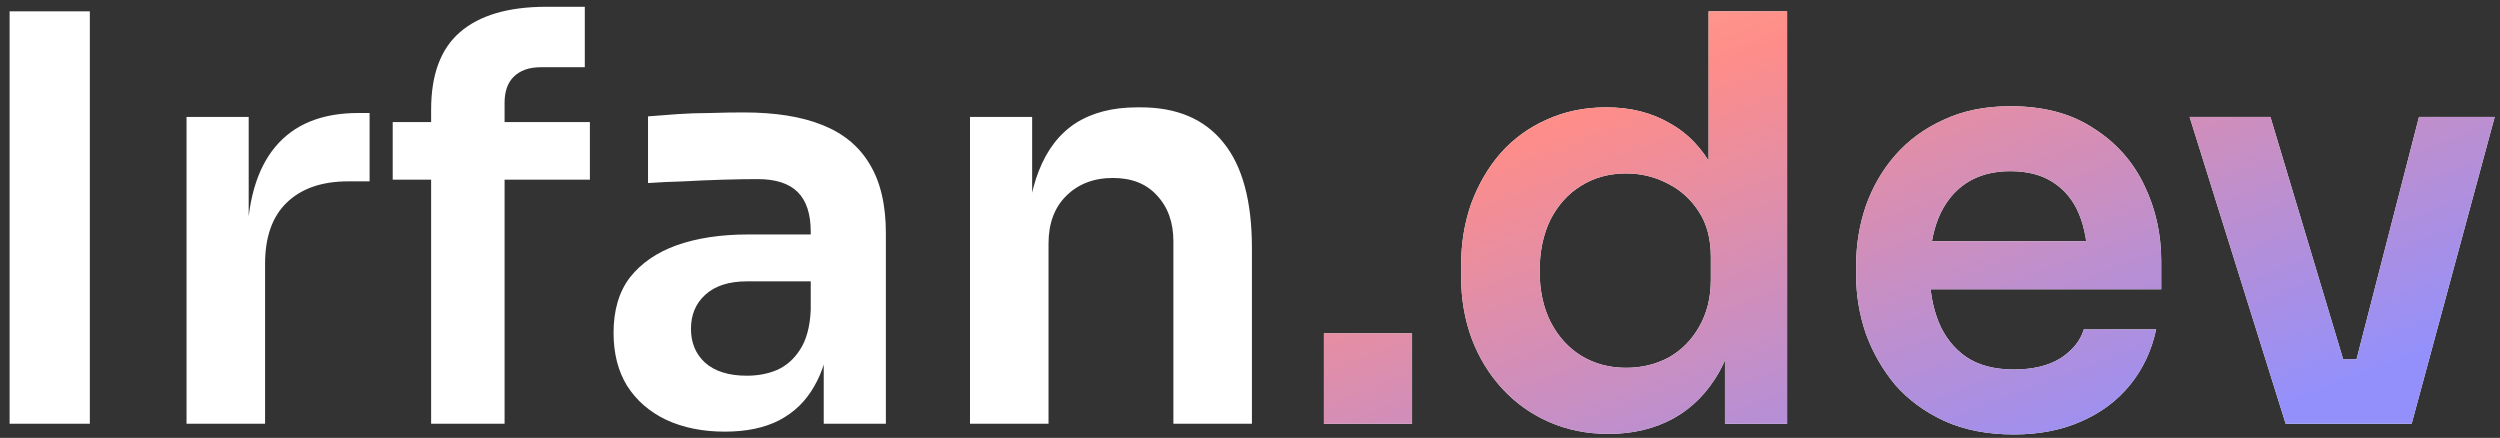 <svg width="177" height="31" viewBox="0 0 177 31" fill="none" xmlns="http://www.w3.org/2000/svg">
<rect x="0" y="0" width="177" height="31" fill="#333333" stroke="none"/>
<path d="M0.68 30V0.8H6.36V30H0.68ZM13.207 30V8.28H17.607V17.48H17.487C17.487 14.36 18.154 12 19.487 10.4C20.82 8.8 22.78 8 25.367 8H26.167V12.84H24.647C22.78 12.84 21.327 13.347 20.287 14.36C19.273 15.347 18.767 16.787 18.767 18.68V30H13.207ZM30.524 30V7.76C30.524 5.28 31.204 3.453 32.564 2.28C33.95 1.08 35.99 0.48 38.684 0.48H41.404V4.76H38.284C37.457 4.76 36.817 4.987 36.364 5.44C35.937 5.867 35.724 6.48 35.724 7.28V30H30.524ZM27.804 12.72V8.64H41.764V12.72H27.804ZM58.32 30V23.56H57.4V16.4C57.4 15.147 57.093 14.213 56.48 13.6C55.867 12.987 54.92 12.68 53.64 12.68C52.973 12.68 52.173 12.693 51.24 12.72C50.307 12.747 49.36 12.787 48.4 12.84C47.467 12.867 46.627 12.907 45.88 12.96V8.24C46.493 8.187 47.187 8.133 47.96 8.08C48.733 8.027 49.52 8 50.32 8C51.147 7.973 51.92 7.96 52.64 7.96C54.88 7.96 56.733 8.253 58.2 8.84C59.693 9.427 60.813 10.347 61.56 11.6C62.333 12.853 62.72 14.493 62.72 16.52V30H58.32ZM51.32 30.56C49.747 30.56 48.36 30.28 47.16 29.72C45.987 29.16 45.067 28.36 44.4 27.32C43.76 26.28 43.44 25.027 43.44 23.56C43.44 21.96 43.827 20.653 44.6 19.64C45.4 18.627 46.507 17.867 47.92 17.36C49.36 16.853 51.04 16.6 52.96 16.6H58V19.92H52.88C51.6 19.92 50.613 20.24 49.92 20.88C49.253 21.493 48.92 22.293 48.92 23.28C48.92 24.267 49.253 25.067 49.92 25.68C50.613 26.293 51.6 26.6 52.88 26.6C53.653 26.6 54.36 26.467 55 26.2C55.667 25.907 56.213 25.427 56.64 24.76C57.093 24.067 57.347 23.133 57.4 21.96L58.76 23.52C58.627 25.04 58.253 26.32 57.64 27.36C57.053 28.4 56.227 29.2 55.16 29.76C54.12 30.293 52.84 30.56 51.32 30.56ZM68.676 30V8.28H73.076V17.6H72.676C72.676 15.387 72.969 13.547 73.556 12.08C74.142 10.587 75.009 9.467 76.156 8.72C77.329 7.973 78.782 7.6 80.516 7.6H80.756C83.342 7.6 85.302 8.44 86.636 10.12C87.969 11.773 88.636 14.253 88.636 17.56V30H83.076V17.08C83.076 15.747 82.689 14.667 81.916 13.84C81.169 13.013 80.129 12.6 78.796 12.6C77.436 12.6 76.329 13.027 75.476 13.88C74.649 14.707 74.236 15.827 74.236 17.24V30H68.676Z" fill="white"/>
<path d="M93.733 30V23.6H99.973V30H93.733ZM113.887 30.72C112.367 30.72 110.967 30.44 109.687 29.88C108.407 29.32 107.3 28.533 106.367 27.52C105.433 26.507 104.713 25.333 104.207 24C103.7 22.64 103.447 21.173 103.447 19.6V18.76C103.447 17.213 103.687 15.76 104.167 14.4C104.673 13.04 105.367 11.853 106.247 10.84C107.153 9.827 108.233 9.04 109.487 8.48C110.767 7.893 112.18 7.6 113.727 7.6C115.433 7.6 116.927 7.973 118.207 8.72C119.513 9.44 120.553 10.533 121.327 12C122.1 13.467 122.527 15.307 122.607 17.52L120.967 15.6V0.8H126.527V30H122.127V20.76H123.087C123.007 22.973 122.553 24.827 121.727 26.32C120.9 27.787 119.807 28.893 118.447 29.64C117.113 30.36 115.593 30.72 113.887 30.72ZM115.127 26.04C116.22 26.04 117.22 25.8 118.127 25.32C119.033 24.813 119.753 24.093 120.287 23.16C120.847 22.2 121.127 21.08 121.127 19.8V18.2C121.127 16.92 120.847 15.853 120.287 15C119.727 14.12 118.993 13.453 118.087 13C117.18 12.52 116.193 12.28 115.127 12.28C113.927 12.28 112.86 12.573 111.927 13.16C111.02 13.72 110.3 14.52 109.767 15.56C109.26 16.6 109.007 17.813 109.007 19.2C109.007 20.587 109.273 21.8 109.807 22.84C110.34 23.853 111.06 24.64 111.967 25.2C112.9 25.76 113.953 26.04 115.127 26.04ZM142.575 30.76C140.709 30.76 139.069 30.44 137.655 29.8C136.269 29.16 135.109 28.307 134.175 27.24C133.269 26.147 132.575 24.933 132.095 23.6C131.642 22.267 131.415 20.907 131.415 19.52V18.76C131.415 17.32 131.642 15.933 132.095 14.6C132.575 13.24 133.269 12.04 134.175 11C135.109 9.933 136.255 9.093 137.615 8.48C138.975 7.84 140.549 7.52 142.335 7.52C144.682 7.52 146.642 8.04 148.215 9.08C149.815 10.093 151.015 11.44 151.815 13.12C152.615 14.773 153.015 16.56 153.015 18.48V20.48H133.775V17.08H149.535L147.815 18.76C147.815 17.373 147.615 16.187 147.215 15.2C146.815 14.213 146.202 13.453 145.375 12.92C144.575 12.387 143.562 12.12 142.335 12.12C141.109 12.12 140.069 12.4 139.215 12.96C138.362 13.52 137.709 14.333 137.255 15.4C136.829 16.44 136.615 17.693 136.615 19.16C136.615 20.52 136.829 21.733 137.255 22.8C137.682 23.84 138.335 24.667 139.215 25.28C140.095 25.867 141.215 26.16 142.575 26.16C143.935 26.16 145.042 25.893 145.895 25.36C146.749 24.8 147.295 24.12 147.535 23.32H152.655C152.335 24.813 151.722 26.12 150.815 27.24C149.909 28.36 148.749 29.227 147.335 29.84C145.949 30.453 144.362 30.76 142.575 30.76ZM161.825 30L155.025 8.28H160.745L167.265 30H161.825ZM163.465 30V25.44H169.345V30H163.465ZM165.665 30L171.265 8.28H176.625L170.745 30H165.665Z" fill="white"/>
<path d="M93.733 30V23.6H99.973V30H93.733ZM113.887 30.72C112.367 30.72 110.967 30.44 109.687 29.88C108.407 29.32 107.3 28.533 106.367 27.52C105.433 26.507 104.713 25.333 104.207 24C103.7 22.64 103.447 21.173 103.447 19.6V18.76C103.447 17.213 103.687 15.76 104.167 14.4C104.673 13.04 105.367 11.853 106.247 10.84C107.153 9.827 108.233 9.04 109.487 8.48C110.767 7.893 112.18 7.6 113.727 7.6C115.433 7.6 116.927 7.973 118.207 8.72C119.513 9.44 120.553 10.533 121.327 12C122.1 13.467 122.527 15.307 122.607 17.52L120.967 15.6V0.8H126.527V30H122.127V20.76H123.087C123.007 22.973 122.553 24.827 121.727 26.32C120.9 27.787 119.807 28.893 118.447 29.64C117.113 30.36 115.593 30.72 113.887 30.72ZM115.127 26.04C116.22 26.04 117.22 25.8 118.127 25.32C119.033 24.813 119.753 24.093 120.287 23.16C120.847 22.2 121.127 21.08 121.127 19.8V18.2C121.127 16.92 120.847 15.853 120.287 15C119.727 14.12 118.993 13.453 118.087 13C117.18 12.52 116.193 12.28 115.127 12.28C113.927 12.28 112.86 12.573 111.927 13.16C111.02 13.72 110.3 14.52 109.767 15.56C109.26 16.6 109.007 17.813 109.007 19.2C109.007 20.587 109.273 21.8 109.807 22.84C110.34 23.853 111.06 24.64 111.967 25.2C112.9 25.76 113.953 26.04 115.127 26.04ZM142.575 30.76C140.709 30.76 139.069 30.44 137.655 29.8C136.269 29.16 135.109 28.307 134.175 27.24C133.269 26.147 132.575 24.933 132.095 23.6C131.642 22.267 131.415 20.907 131.415 19.52V18.76C131.415 17.32 131.642 15.933 132.095 14.6C132.575 13.24 133.269 12.04 134.175 11C135.109 9.933 136.255 9.093 137.615 8.48C138.975 7.84 140.549 7.52 142.335 7.52C144.682 7.52 146.642 8.04 148.215 9.08C149.815 10.093 151.015 11.44 151.815 13.12C152.615 14.773 153.015 16.56 153.015 18.48V20.48H133.775V17.08H149.535L147.815 18.76C147.815 17.373 147.615 16.187 147.215 15.2C146.815 14.213 146.202 13.453 145.375 12.92C144.575 12.387 143.562 12.12 142.335 12.12C141.109 12.12 140.069 12.4 139.215 12.96C138.362 13.52 137.709 14.333 137.255 15.4C136.829 16.44 136.615 17.693 136.615 19.16C136.615 20.52 136.829 21.733 137.255 22.8C137.682 23.84 138.335 24.667 139.215 25.28C140.095 25.867 141.215 26.16 142.575 26.16C143.935 26.16 145.042 25.893 145.895 25.36C146.749 24.8 147.295 24.12 147.535 23.32H152.655C152.335 24.813 151.722 26.12 150.815 27.24C149.909 28.36 148.749 29.227 147.335 29.84C145.949 30.453 144.362 30.76 142.575 30.76ZM161.825 30L155.025 8.28H160.745L167.265 30H161.825ZM163.465 30V25.44H169.345V30H163.465ZM165.665 30L171.265 8.28H176.625L170.745 30H165.665Z" fill="url(#paint0_linear_33_13)"/>
<defs>
<linearGradient id="paint0_linear_33_13" x1="20.53" y1="3.062" x2="46.854" y2="72.523" gradientUnits="userSpaceOnUse">
<stop stop-color="#FBE2A3"/>
<stop offset="0.5" stop-color="#FE8D89"/>
<stop offset="1" stop-color="#9390FC"/>
</linearGradient>
</defs>
</svg>

